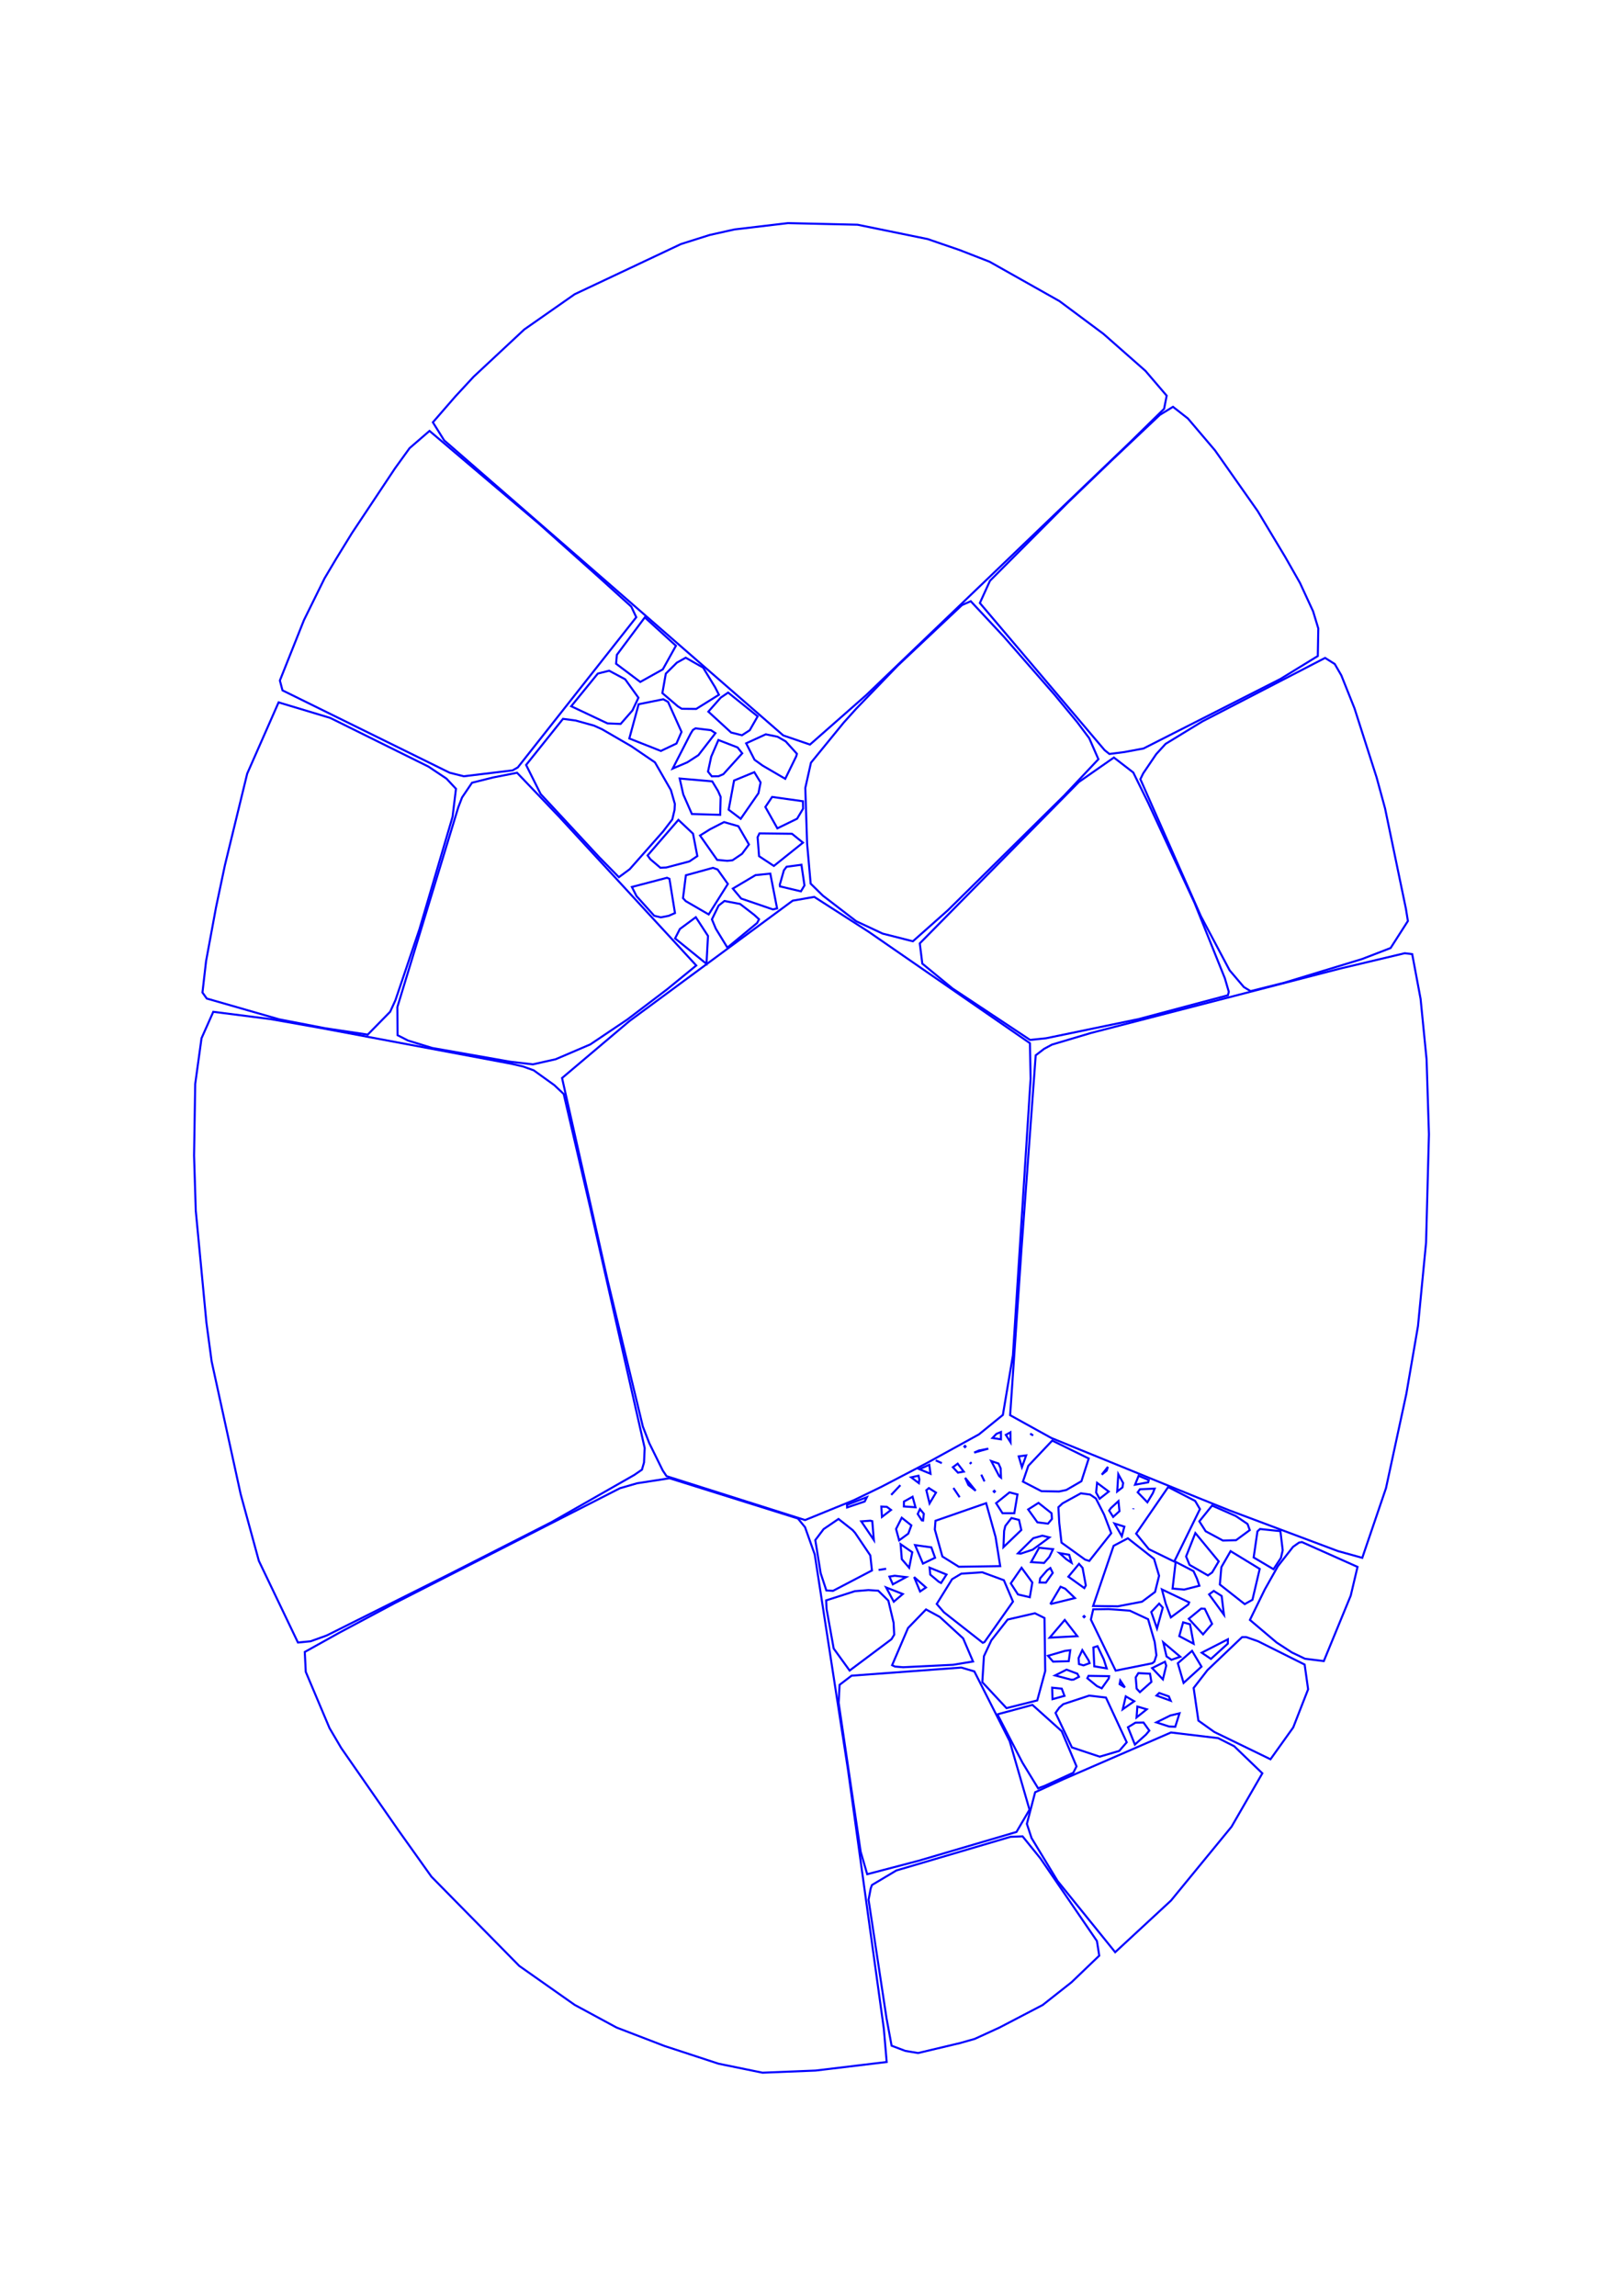 <?xml version="1.0" encoding="utf-8" ?>
<svg xmlns="http://www.w3.org/2000/svg" xmlns:cc="http://creativecommons.org/ns" xmlns:dc="http://purl.org/dc/elements/1.1/" xmlns:ev="http://www.w3.org/2001/xml-events" xmlns:inkscape="http://www.inkscape.org/namespaces/inkscape" xmlns:rdf="http://www.w3.org/1999/02/22-rdf-syntax-ns" xmlns:sodipodi="http://sodipodi.sourceforge.net/DTD/sodipodi-0.dtd" xmlns:xlink="http://www.w3.org/1999/xlink" baseProfile="tiny" height="29.7cm" version="1.2" viewBox="0 0 793.701 1122.52" width="21.0cm">
  <defs/>
  <g fill="none" id="layer1" inkscape:groupmode="layer" inkscape:label="1" stroke="#0000ff" style="display:inline">
    <polygon points="567.23,202.838 543.146,225.577 522.383,245.551 484.132,283.97 479.184,294.847 540.176,366.763 542.524,368.65 549.881,367.711 559.211,365.971 626.168,331.977 644.452,320.763 644.694,307.301 642.149,298.905 635.722,284.998 628.466,272.238 615.036,249.876 594.2,220.244 580.931,204.621 573.631,198.912"/>
    <polygon points="419.373,109.875 385.341,109.09 359.119,112.198 347.054,114.894 333.029,119.325 281.025,143.864 256.354,161.116 231.602,184.212 222.647,193.88 211.694,206.493 217.21,215.315 383.033,359.583 396.101,364.054 423.636,339.839 552.424,216.432 569.294,199.869 570.54,193.467 560.172,181.348 539.6,163.228 518.106,147.224 483.914,127.962 469.338,122.279 453.646,116.883"/>
    <polygon points="324.137,327.274 330.553,315.743 315.329,301.876 301.671,320.172 301.287,324.523 313.113,333.429"/>
    <polygon points="325.601,329.374 323.923,338.884 331.47,345.353 333.389,346.549 340.463,346.627 351.584,339.696 349.694,336.012 343.857,326.431 335.336,321.582 330.985,324.018"/>
    <polygon points="324.379,341.899 312.315,344.334 307.757,361.081 323.179,367.171 330.81,363.549 333.292,357.855 326.696,343.19"/>
    <polygon points="303.513,353.961 309.291,347.36 312.213,341.146 305.73,332.134 297.896,327.946 292.346,329.338 279.339,345.313 297.076,353.697"/>
    <polygon points="336.128,372.725 341.533,369.236 349.867,358.488 347.652,357.014 340.158,356.113 338.855,356.894 337.718,358.75 328.981,375.784"/>
    <polygon points="346.24,377.262 348.101,379.588 351.381,379.538 353.736,378.535 362.968,368.336 360.71,365.465 351.324,361.831 347.808,369.97"/>
    <polygon points="356.34,395.891 362.23,400.351 370.913,387.836 371.958,382.568 368.885,377.548 358.988,381.629"/>
    <polygon points="361.089,403.974 354.079,401.956 347.221,405.479 342.344,408.525 350.708,420.448 355.683,420.897 358.223,420.623 362.883,417.464 366.264,412.909"/>
    <polygon points="371.393,407.484 370.501,409.353 371.205,418.628 378.441,423.401 392.678,412.007 387.312,407.673"/>
    <polygon points="374.288,394.571 380.159,405.013 389.809,400.303 392.743,395.383 392.662,391.768 377.593,389.654"/>
    <polygon points="373.018,374.378 384.01,380.793 389.41,369.731 389.703,368.548 384.206,362.474 380.243,360.217 374.494,359.038 364.896,363.445 368.992,371.48"/>
    <polygon points="357.545,358.163 362.849,359.498 366.652,357.039 370.52,350.26 356.087,338.635 352.479,341.086 346.415,347.956"/>
    <polygon points="338.358,398.012 352.194,398.406 352.419,389.645 351.143,386.743 348.301,382.039 332.389,380.656 334.142,388.433"/>
    <polygon points="337.17,421.173 341.014,418.576 338.909,407.619 331.761,400.869 316.694,418.263 318.026,420.101 322.947,424.277 325.808,424.165"/>
    <polygon points="327.38,429.697 326.195,429.18 309.013,433.673 311.269,438.134 319.937,447.767 323.166,448.528 327.007,447.789 330.086,446.437"/>
    <polygon points="335.37,440.607 346.571,447.103 355.947,432.199 350.915,425.136 348.652,424.33 335.414,427.955 334.01,439.149"/>
    <polygon points="348.149,449.516 350.051,454.066 355.715,463.324 370.273,451.273 371.194,449.47 368.816,447.297 361.921,441.984 354.268,440.531 351.43,442.779"/>
    <polygon points="346.234,457.624 340.269,448.462 332.482,454.224 330.136,458.839 345.495,471.275"/>
    <polygon points="362.461,439.35 377.979,444.655 380.018,444.161 376.703,427.154 369.469,427.886 358.381,434.469"/>
    <polygon points="381.436,433.388 391.673,435.819 393.413,432.918 391.931,422.826 384.671,423.794 383.339,425.554 381.366,432.497"/>
    <polygon points="273.461,399.356 252.851,377.835 241.133,380.138 230.833,382.709 225.968,389.905 224.118,394.714 194.326,492.391 194.413,506.147 199.528,508.763 211.346,512.389 249.596,519.123 260.611,520.406 271.708,517.919 288.656,510.671 306.735,498.518 326.281,483.678 340.486,472.067"/>
    <polygon points="257.283,374.018 264.391,388.239 292.913,418.997 302.661,428.891 307.942,424.995 324.275,406.536 328.777,400.643 329.872,396.009 330.024,393.071 328.102,386.33 320.298,372.752 308.723,364.862 294.385,356.546 290.52,354.798 281.531,352.3 275.329,351.471"/>
    <polygon points="209.526,374.822 161.488,351.02 136.241,343.423 120.884,378.272 109.976,423.079 105.642,443.64 100.778,469.925 99.011,485.28 101.114,488.226 136.522,498.39 158.986,502.747 179.842,505.861 190.809,494.678 193.376,489.052 205.117,454.35 221.314,399.398 222.985,385.673 218.326,380.697"/>
    <polygon points="172.129,260.63 164.493,273.05 158.709,282.784 148.637,303.214 136.866,332.751 138.153,337.556 219.899,377.817 226.816,379.553 250.674,376.669 253.208,375.238 311.156,301.791 308.716,296.598 293.323,282.635 263.5,255.995 210.044,210.694 200.298,219.12 193.148,229.025"/>
    <polygon points="156.58,502.593 132.115,498.259 104.305,494.718 98.55,507.647 95.467,529.963 94.903,564.986 95.742,591.972 100.944,646.683 103.508,665.699 117.677,730.501 126.584,763.161 145.699,803.093 151.878,802.494 159.686,799.698 219.509,769.803 269.625,744.282 310.203,721.155 313.938,718.575 314.947,715.077 315.269,708.001 288.767,591.033 275.672,534.922 271.074,530.566 260.988,523.323 255.715,521.432 249.889,520.092"/>
    <polygon points="423.945,732.041 414.206,735.779 414.265,737.061 422.883,734.13"/>
    <polygon points="431.007,736.625 431.303,741.686 435.719,738.273 433.71,736.76"/>
    <polygon points="421.18,743.857 427.337,752.965 426.574,743.773 425.695,743.534"/>
    <polygon points="418.192,749.513 416.972,748.132 410.061,742.686 402.784,747.635 398.709,753.02 401.341,769.262 404.111,777.632 407.372,777.832 426.41,767.872 425.611,760.521"/>
    <polygon points="439.707,753.135 444.181,749.856 445.682,745.825 440.98,742.088 438.205,747.6"/>
    <polygon points="440.419,755.009 441.021,762.369 444.612,766.538 446.12,758.956"/>
    <polygon points="433.359,767.04 429.66,767.614"/>
    <polygon points="437.55,770.453 434.962,770.876 436.62,774.645 443.145,771.115"/>
    <polygon points="441.491,779.39 433.351,776.183 437.087,783.136"/>
    <polygon points="452.817,776.186 447.042,771.109 449.942,778.143"/>
    <polygon points="462.876,769.86 454.604,766.501 454.934,769.902 459.089,773.381 460.212,773.989"/>
    <polygon points="457.277,761.658 455.455,756.569 447.508,755.47 451.344,764.51"/>
    <polygon points="449.897,737.874 448.795,740.249 450.81,743.378 451.401,743.465 451.779,740.155"/>
    <polygon points="446.28,731.82 442.066,734.183 442.021,736.563 447.712,736.972"/>
    <polygon points="449.354,725.168 449.6,723.374 449.193,721.543 445.586,722.333"/>
    <polygon points="440.31,726.154 435.825,730.905"/>
    <polygon points="454.446,716.202 449.626,718.349 455.054,720.593"/>
    <line x1="457.605" x2="460.597" y1="714.036" y2="715.39"/>
    <polygon points="471.313,719.538 468.331,715.646 465.991,717.397 468.474,720.046"/>
    <line x1="474.227" x2="475.129" y1="715.763" y2="714.951"/>
    <polygon points="476.404,710.243 483.319,708.3 478.703,709.223"/>
    <polygon points="471.911,706.981 471.62,707.26 471.901,707.548 472.187,707.265"/>
    <polygon points="478.726,701.333 490.436,691.822 495.353,662.686 504.003,527.487 503.677,510.067 424.739,455.55 398.198,438.534 387.648,440.379 307.898,499.176 274.865,527.096 297.247,626.492 314.365,697.476 317.493,705.571 324.123,719.017 325.966,721.758 393.705,743.226 417.58,733.492 431.163,726.893 452.679,715.659"/>
    <polygon points="489.498,703.758 489.493,700.176 487.271,701.094 485.355,703.092"/>
    <polygon points="491.891,701.57 494.204,705.205 494.144,700.315"/>
    <line x1="503.778" x2="505.248" y1="700.964" y2="701.855"/>
    <polygon points="498.193,712.086 499.761,717.38 501.824,711.608"/>
    <polygon points="489.517,722.449 489.344,717.918 488.299,715.577 484.741,714.371 488.622,721.707"/>
    <polygon points="486.262,728.952 485.971,729.23 486.252,729.518 486.538,729.235"/>
    <line x1="481.457" x2="479.877" y1="724.318" y2="721.027"/>
    <polygon points="473.58,726.083 477.138,728.897 471.999,722.567"/>
    <line x1="469.303" x2="466.239" y1="732.055" y2="727.512"/>
    <polygon points="457.728,729.798 454.266,727.596 453.011,728.636 454.586,735.07"/>
    <polygon points="490.248,739.87 496.037,739.866 497.585,730.694 493.693,729.682 487.125,734.96"/>
    <polygon points="498.33,743.142 494.64,742.227 491.641,746.093 491.042,748.547 490.732,756.455 499.45,748.089"/>
    <polygon points="486.867,751.509 482.255,734.958 457.492,743.571 457.159,747.801 460.853,761.034 468.903,766.062 489.139,765.747"/>
    <polygon points="497.823,759.493 499.099,759.658 504.991,757.71 513.208,751.7 509.732,750.855 505.32,752.082"/>
    <polygon points="508.148,756.763 504.253,763.763 510.587,764.196 513.17,761.22 514.969,757.466"/>
    <polygon points="508.377,773.74 511.481,773.802 514.822,769.067 513.657,766.672 512.105,767.76 508.678,771.69"/>
    <polygon points="513.825,783.968 514.103,784.209 525.665,781.361 520.896,776.757 518.641,775.822"/>
    <polygon points="520.699,792.067 513.327,800.718 526.84,799.995"/>
    <polygon points="530.442,790.439 530.166,790.156 529.875,790.434 530.156,790.723"/>
    <polygon points="522.471,770.915 530.266,776.494 530.998,775.193 529.418,766.598 527.68,764.645"/>
    <polygon points="524.016,764.082 522.864,760.203 518.153,759.382 521.514,762.418"/>
    <polygon points="532.703,763.209 543.428,749.655 539.941,740.542 535.933,732.672 533.138,730.776 528.585,730.134 519.639,735.044 517.586,736.952 518.015,744.617 519.112,754.256 530.621,762.551"/>
    <polygon points="548.615,751.139 549.851,746.435 545.06,744.932"/>
    <polygon points="547.457,738.874 546.97,733.948 543.235,737.395 542.415,738.569 544.366,741.676"/>
    <line x1="554.24" x2="554.283" y1="737.904" y2="737.494"/>
    <polygon points="546.351,729.248 548.915,727.257 549.258,725.137 546.894,720.802"/>
    <polygon points="542.204,729.286 536.512,725.03 536.043,729.743 537.728,732.809"/>
    <polygon points="541.186,719.07 541.795,717.212 538.802,720.999"/>
    <polygon points="528.851,724.23 532.421,713.125 514.574,704.363 502.879,716.717 500.239,724.418 509.294,729.096 517.929,729.255 521.445,728.523"/>
    <polygon points="514.237,739.88 507.85,734.823 502.812,738.037 507.335,744.335 512.498,744.984 514.444,742.671"/>
    <polygon points="497.813,779.584 503.604,780.947 504.839,773.75 499.581,766.547 494.309,774.173"/>
    <polygon points="480.623,803.236 481.466,802.861 495.379,783.09 490.923,772.63 480.368,768.76 470.116,769.435 465.604,772.131 458.099,784.254 461.609,788.311"/>
    <polygon points="476.483,817.221 470.096,815.341 416.438,819.315 410.581,823.778 410.13,832.573 420.891,905.37 424.088,916.383 449.162,909.816 497.094,895.723 503.466,884.838 493.767,851.342"/>
    <polygon points="459.583,790.58 452.853,786.925 444.059,796.004 436.273,814.182 437.665,814.852 441.671,815.188 466.104,813.986 475.849,812.373 470.997,801.057"/>
    <polygon points="437.296,799.281 436.994,793.408 434.433,782.617 429.481,777.764 424.695,777.459 418.08,777.995 404.034,782.492 404.214,786.673 407.7,806.036 415.491,816.801 435.965,801.475"/>
    <polygon points="504.894,833.597 487.779,838.212 500.048,861.887 507.673,874.376 510.787,873.23 524.885,866.767 526.452,863.65 519.198,846.438"/>
    <polygon points="507.25,831.411 511.145,817.046 510.79,791.113 506.109,788.79 492.774,791.868 484.807,802.014 481.184,809.771 480.382,822.49 492.211,835.176"/>
    <polygon points="514.71,830.79 520.565,829.178 519.239,825.666 514.556,825.185"/>
    <polygon points="527.644,819.865 526.879,818.359 521.597,816.359 515.97,819.193 523.912,821.298 524.993,821.232"/>
    <polygon points="529.866,814.275 532.855,813.186 532.381,811.855 529.284,806.819 527.474,810.67 527.654,813.628"/>
    <polygon points="522.641,812.227 523.403,806.853 520.857,807.165 512.503,809.584 514.973,812.436"/>
    <polygon points="539.783,811.352 536.711,804.886 534.699,805.523 535.149,814.744 541.211,815.751"/>
    <polygon points="536.447,824.409 538.79,825.485 542.224,820.654 542.389,819.555 532.322,819.394 531.751,820.56"/>
    <polygon points="547.523,823.463 550.106,825.036 547.868,821.684"/>
    <polygon points="555.407,820.142 555.861,825.652 557.443,827.362 563.065,822.356 562.397,818.354 556.696,818.059"/>
    <polygon points="563.485,813.252 564.52,812.432 565.524,809.338 564.684,802.834 561.46,791.699 552.499,787.519 542.098,786.753 534.626,786.864 533.48,791.879 545.597,816.845"/>
    <polygon points="570.319,814.394 569.702,812.488 563.423,815.603 568.692,821.118"/>
    <polygon points="570.476,809.898 572.879,811.548 577.2,810.058 568.871,803.023"/>
    <polygon points="582.957,807.175 575.998,813.225 578.813,822.855 587.566,814.894"/>
    <polygon points="581.972,794.176 578.591,793.239 576.698,799.979 583.73,803.714"/>
    <polygon points="592.742,793.973 589.178,786.603 587.432,786.497 581.376,791.475 588.321,799.108"/>
    <polygon points="600.438,803.64 600.476,801.518 587.684,808.079 592.192,811.115"/>
    <polygon points="597.429,780.338 593.55,777.868 591.295,779.561 598.549,789.521"/>
    <polygon points="590.713,770.286 592.774,768.839 595.987,763.426 584.571,749.579 580.041,761.024 581.73,765.134"/>
    <polygon points="579.101,777.226 586.541,775.333 585.342,771.838 583.672,768.196 574.929,763.672 573.429,776.715"/>
    <polygon points="568.224,777.148 570.072,784.104 572.581,790.81 581.096,784.525 581.546,783.483"/>
    <polygon points="566.832,770.46 564.374,762.211 551.558,752.139 544.591,755.817 534.572,785.228 546.637,785.393 558.495,783.14 564.855,778.373"/>
    <polygon points="566.866,784.093 563.011,788.161 565.819,796.236 568.629,786.037"/>
    <polygon points="601.799,758.42 597.289,766.249 596.554,774.749 608.705,784.322 612.49,782.192 616.039,767.105"/>
    <polygon points="611.176,748.13 610.087,745.143 604.375,741.27 592.735,736.141 586.516,743.849 589.607,748.689 598.049,753.24 604.479,753.059"/>
    <polygon points="627.286,757.999 626.158,748.643 616.195,747.594 614.931,748.754 613.083,761.508 622.778,767.254 626.413,761.735"/>
    <polygon points="632.354,756.295 624.973,765.719 618.521,777.168 611.251,792.052 624.323,803.107 631.742,807.941 638.167,811.021 647.383,812.18 660.552,780.167 663.872,766.12 636.678,753.981 635.266,754.246"/>
    <polygon points="571.283,727.085 555.614,749.858 561.832,757.465 574.242,763.52 586.81,737.864 584.464,733.867"/>
    <polygon points="564.672,727.846 557.467,728.163 556.379,729.651 561.108,734.533 563.775,730.083"/>
    <polygon points="561.512,724.758 561.782,723.666 556.825,721.588 555.071,725.935"/>
    <polygon points="571.592,829.432 566.867,827.771 565.578,829.029 572.488,831.553"/>
    <polygon points="560.794,835.754 556.202,834.393 555.819,839.724"/>
    <polygon points="559.218,842.232 555.275,842.284 551.603,844.535 554.994,852.986 560.383,848.15 562.057,846.174"/>
    <polygon points="549.057,835.734 554.655,831.82 550.535,829.425"/>
    <polygon points="537.794,858.907 547.372,856.081 551.001,851.882 540.839,830.006 532.63,829.058 519.96,833.244 518.003,834.983 516.197,837.518 524.2,854.378"/>
    <polygon points="574.74,844.28 576.825,837.706 572.329,838.779 565.506,842.147 571.739,844.168"/>
    <polygon points="621.309,860.185 632.425,844.623 639.712,825.967 638.014,813.882 615.236,802.485 609.406,800.44 607.429,800.455 590.503,816.58 583.732,825.326 586.058,841.289 593.844,846.841"/>
    <polygon points="545.36,954.516 572.642,929.278 602.256,893.167 617.322,867.047 603.556,853.81 595.72,849.85 572.648,847.083 519.895,870.01 506.22,876.302 502.178,891.757 504.459,898.703 517.214,919.724"/>
    <polygon points="476.656,996.91 488.769,991.362 509.907,980.329 524.025,969.193 537.571,956.203 536.429,949.044 508.783,908.628 500.073,897.87 494.178,898.098 438.373,914.544 426.415,921.66 425.801,923.353 424.757,928.877 433.551,986.886 436.022,1000.233 442.699,1002.76 448.972,1003.817 469.627,998.909"/>
    <polygon points="253.94,961.221 281.024,980.264 301.541,991.361 325.002,1000.382 351.431,1009.043 372.898,1013.43 398.841,1012.383 433.621,1008.202 432.222,991.918 414.724,865.517 398.429,760.03 393.688,746.703 390.199,742.461 327.425,722.782 311.583,725.229 303.192,727.657 192.639,784.05 165.897,798.326 149.045,807.715 149.529,817.437 161.147,844.94 166.868,854.679 194.843,894.922 210.986,917.586"/>
    <polygon points="600.924,484.937 599.011,478.366 584.201,441.525 561.465,392.466 554.211,377.71 544.732,370.395 527.557,382.37 449.807,461.26 451.043,471.157 465.861,483.344 503.751,508.467 511.561,507.648 556.661,498.303 600.476,486.635"/>
    <polygon points="655.726,473.493 533.64,505.033 514.46,510.746 510.625,512.814 506.491,515.987 499.576,610.281 493.988,691.947 514.118,703.089 586.331,732.512 600.857,738.351 654.254,758.377 666.199,761.693 677.796,727.617 687.746,681.514 693.448,648.325 697.394,607.552 698.798,554.606 697.644,517.991 694.723,488.428 690.613,466.52 686.975,466.073"/>
    <polygon points="673.218,380.156 662.396,346.339 655.956,330.219 652.726,324.652 648.01,321.687 587.987,352.743 570.015,363.714 565.43,368.735 559.065,378.128 557.677,380.977 587.244,447.911 601.337,474.45 608.291,482.611 611.575,484.614 628.07,480.485 666.047,468.928 680.051,463.534 688.505,450.324 687.544,444.352 677.344,395.295"/>
    <polygon points="520.399,388.99 537.155,371.212 532.662,360.941 526.806,353.116 515.648,339.621 490.783,311.167 474.728,293.963 470.427,295.861 438.925,325.541 418.746,346.483 412.625,353.278 396.584,372.927 393.82,385.285 394.707,412.533 396.439,432.05 402.399,437.911 418.709,450.428 431.641,456.478 446.428,460.236 463.556,445.055"/>
  </g>
</svg>
